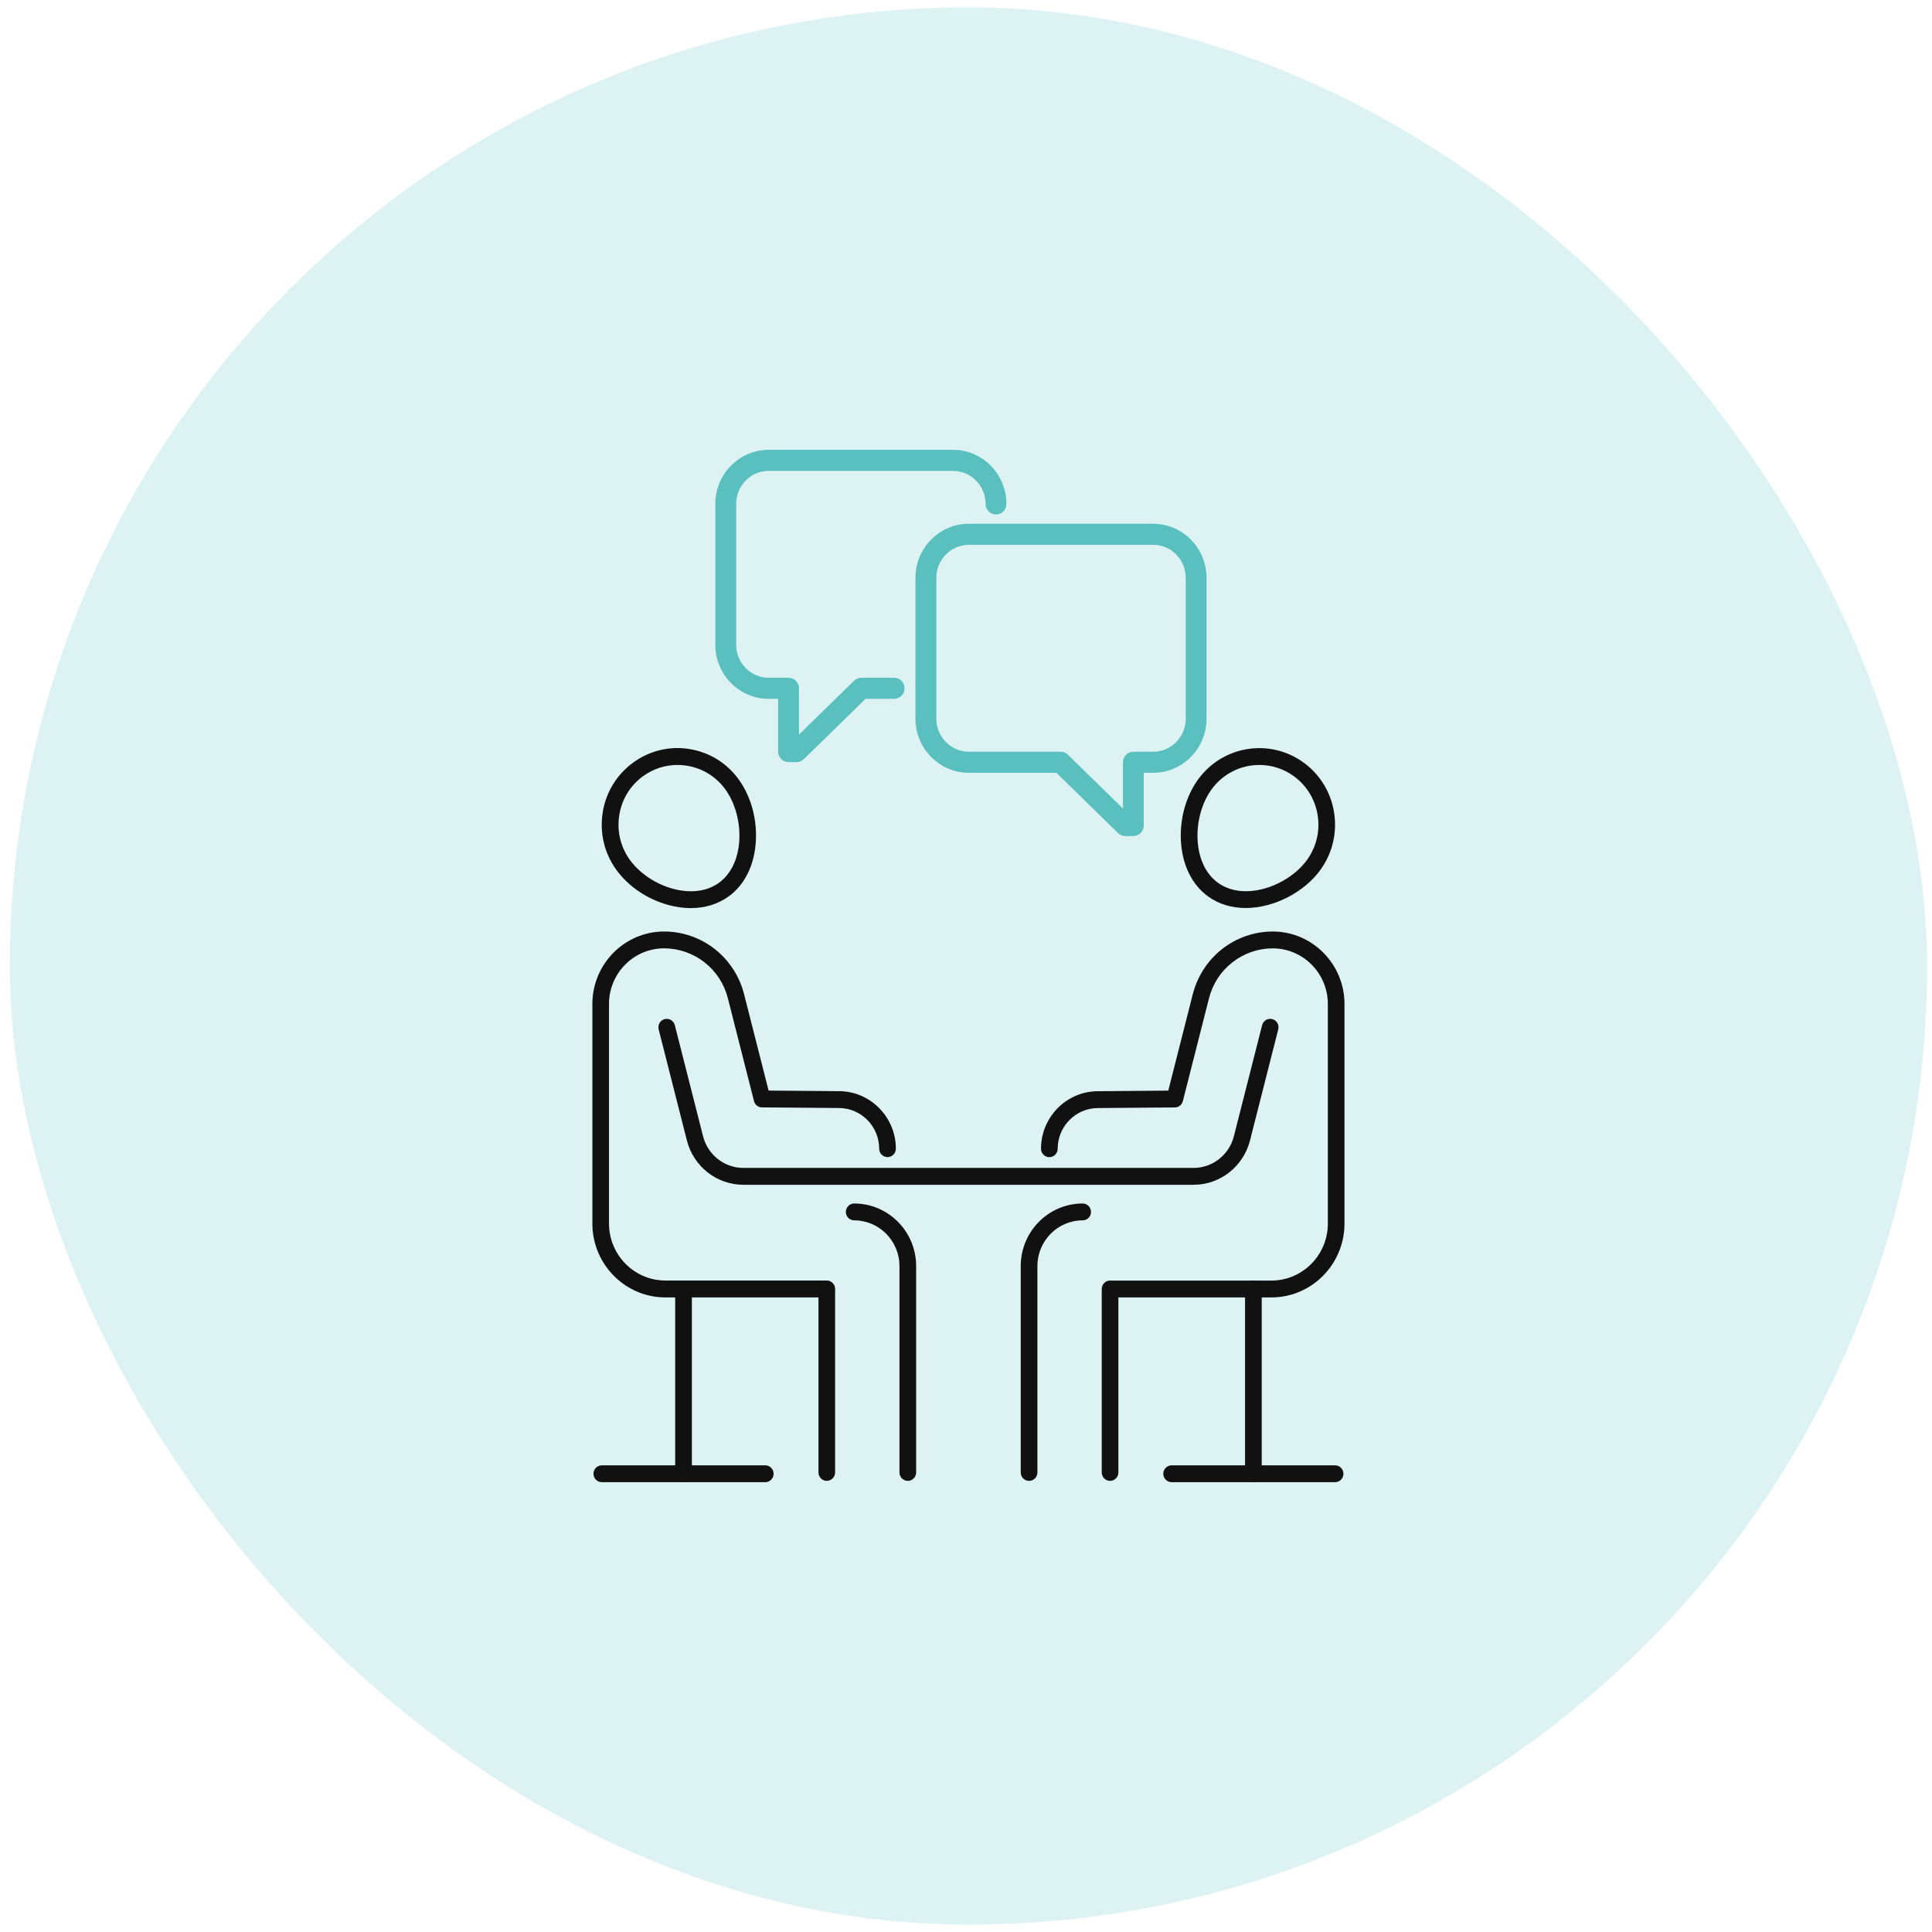 <svg width="131" height="131" viewBox="0 0 131 131" fill="none" xmlns="http://www.w3.org/2000/svg">
<rect x="0.666" y="0.5" width="130" height="130" rx="65" fill="#59BFBF" fill-opacity="0.2"/>
<g clip-path="url(#clip0_191_5294)">
<path d="M46.347 100.5C46.036 100.5 45.781 100.243 45.781 99.929V87.403C45.781 87.089 46.036 86.832 46.347 86.832C46.658 86.832 46.913 87.089 46.913 87.403V99.929C46.913 100.243 46.658 100.5 46.347 100.5Z" fill="#111111"/>
<path d="M51.886 100.5H40.806C40.495 100.5 40.24 100.243 40.24 99.929C40.24 99.614 40.495 99.357 40.806 99.357H51.889C52.2 99.357 52.455 99.614 52.455 99.929C52.455 100.243 52.2 100.5 51.889 100.5H51.886Z" fill="#111111"/>
<path d="M46.852 61.576C46.351 61.576 45.828 61.502 45.294 61.356C43.862 60.959 42.581 60.084 41.772 58.953C40.969 57.828 40.65 56.453 40.867 55.085C41.085 53.716 41.821 52.516 42.935 51.705C44.049 50.894 45.407 50.568 46.764 50.791C48.119 51.014 49.307 51.753 50.11 52.879C50.916 54.011 51.332 55.516 51.252 57.01C51.165 58.639 50.511 59.976 49.411 60.779C48.687 61.304 47.808 61.573 46.849 61.573L46.852 61.576ZM45.941 51.868C45.129 51.868 44.309 52.116 43.602 52.63C42.734 53.262 42.16 54.199 41.99 55.268C41.818 56.336 42.069 57.407 42.694 58.285C43.342 59.193 44.428 59.93 45.596 60.253C46.815 60.59 47.938 60.45 48.755 59.853C49.572 59.259 50.062 58.227 50.13 56.95C50.195 55.727 49.847 54.456 49.199 53.548C48.416 52.45 47.188 51.868 45.941 51.868Z" fill="#111111"/>
<path d="M56.063 100.411C55.752 100.411 55.497 100.154 55.497 99.84V87.972H45.121C42.389 87.972 40.166 85.726 40.166 82.966V68.078C40.166 65.367 42.349 63.161 45.033 63.161C46.269 63.161 47.485 63.581 48.461 64.347C49.437 65.11 50.147 66.198 50.452 67.41L52.115 73.947L56.914 73.987C59.027 74.004 60.744 75.755 60.744 77.887C60.744 78.201 60.489 78.458 60.178 78.458C59.867 78.458 59.612 78.201 59.612 77.887C59.612 76.378 58.399 75.141 56.903 75.13L51.668 75.087C51.411 75.087 51.187 74.91 51.125 74.658L49.355 67.693C49.106 66.713 48.557 65.867 47.765 65.247C46.987 64.639 46.017 64.302 45.03 64.302C42.969 64.302 41.294 65.993 41.294 68.076V82.964C41.294 85.092 43.008 86.826 45.118 86.826H56.06C56.371 86.826 56.626 87.083 56.626 87.398V99.837C56.626 100.151 56.371 100.409 56.06 100.409L56.063 100.411Z" fill="#111111"/>
<path d="M80.92 80.335H50.41C48.602 80.335 47.024 79.098 46.575 77.329L44.66 69.796C44.584 69.49 44.765 69.178 45.067 69.101C45.37 69.024 45.678 69.207 45.757 69.513L47.672 77.047C47.994 78.309 49.12 79.192 50.413 79.192H80.923C82.215 79.192 83.341 78.309 83.663 77.047L85.578 69.513C85.657 69.207 85.962 69.024 86.265 69.101C86.568 69.178 86.749 69.49 86.672 69.796L84.757 77.329C84.308 79.098 82.73 80.335 80.923 80.335H80.92Z" fill="#111111"/>
<path d="M61.553 100.411C61.242 100.411 60.988 100.154 60.988 99.84V85.846C60.988 84.138 59.61 82.746 57.919 82.746C57.608 82.746 57.353 82.489 57.353 82.175C57.353 81.861 57.608 81.604 57.919 81.604C60.235 81.604 62.119 83.506 62.119 85.846V99.84C62.119 100.154 61.864 100.411 61.553 100.411Z" fill="#111111"/>
<path d="M84.986 100.5C84.674 100.5 84.42 100.243 84.42 99.929V87.403C84.42 87.089 84.674 86.832 84.986 86.832C85.297 86.832 85.551 87.089 85.551 87.403V99.929C85.551 100.243 85.297 100.5 84.986 100.5Z" fill="#111111"/>
<path d="M90.526 100.5H79.443C79.132 100.5 78.877 100.243 78.877 99.929C78.877 99.614 79.132 99.357 79.443 99.357H90.526C90.837 99.357 91.092 99.614 91.092 99.929C91.092 100.243 90.837 100.5 90.526 100.5Z" fill="#111111"/>
<path d="M84.467 61.567C83.553 61.567 82.665 61.327 81.913 60.782C80.813 59.979 80.16 58.642 80.072 57.013C79.993 55.516 80.409 54.011 81.215 52.882C82.872 50.559 86.09 50.031 88.39 51.705C89.504 52.516 90.239 53.716 90.457 55.085C90.675 56.453 90.355 57.828 89.552 58.953C88.46 60.482 86.407 61.567 84.464 61.567H84.467ZM85.392 51.868C84.145 51.868 82.917 52.451 82.134 53.548C81.486 54.456 81.138 55.728 81.203 56.95C81.271 58.227 81.76 59.256 82.578 59.853C84.379 61.164 87.366 60.067 88.638 58.285C89.263 57.407 89.515 56.336 89.343 55.268C89.17 54.199 88.599 53.265 87.731 52.631C87.024 52.116 86.204 51.868 85.392 51.868Z" fill="#111111"/>
<path d="M75.269 100.411C74.958 100.411 74.704 100.154 74.704 99.84V87.4C74.704 87.086 74.958 86.829 75.269 86.829H86.212C88.318 86.829 90.035 85.098 90.035 82.966V68.078C90.035 65.999 88.358 64.304 86.299 64.304C85.312 64.304 84.342 64.639 83.564 65.25C82.772 65.87 82.224 66.713 81.975 67.696L80.204 74.661C80.139 74.912 79.919 75.09 79.662 75.09L74.427 75.132C72.933 75.144 71.717 76.381 71.717 77.889C71.717 78.204 71.463 78.461 71.152 78.461C70.841 78.461 70.586 78.204 70.586 77.889C70.586 75.755 72.305 74.007 74.415 73.99L79.215 73.95L80.878 67.41C81.186 66.198 81.893 65.11 82.869 64.347C83.844 63.584 85.06 63.161 86.296 63.161C88.98 63.161 91.163 65.367 91.163 68.078V82.966C91.163 85.726 88.941 87.972 86.209 87.972H75.832V99.84C75.832 100.154 75.578 100.411 75.266 100.411H75.269Z" fill="#111111"/>
<path d="M69.777 100.411C69.466 100.411 69.211 100.154 69.211 99.84V85.846C69.211 83.506 71.094 81.604 73.411 81.604C73.722 81.604 73.976 81.861 73.976 82.175C73.976 82.489 73.722 82.746 73.411 82.746C71.719 82.746 70.342 84.138 70.342 85.846V99.84C70.342 100.154 70.088 100.411 69.777 100.411Z" fill="#111111"/>
<path d="M76.849 56.69H76.306C76.123 56.69 75.947 56.619 75.814 56.49L71.626 52.399H65.689C63.696 52.399 62.072 50.754 62.072 48.728V39.185C62.072 37.16 63.696 35.514 65.689 35.514H78.193C80.187 35.514 81.81 37.16 81.81 39.185V48.728C81.81 50.754 80.187 52.399 78.193 52.399H77.551V55.976C77.551 56.37 77.234 56.69 76.844 56.69H76.849ZM65.692 36.943C64.476 36.943 63.489 37.948 63.489 39.185V48.728C63.489 49.965 64.479 50.971 65.692 50.971H71.914C72.098 50.971 72.273 51.042 72.406 51.171L76.142 54.822V51.685C76.142 51.291 76.459 50.971 76.849 50.971H78.198C79.415 50.971 80.401 49.965 80.401 48.728V39.185C80.401 37.948 79.412 36.943 78.198 36.943H65.695H65.692Z" fill="#59BFBF"/>
<path d="M54.011 51.676H53.468C53.078 51.676 52.761 51.356 52.761 50.962V47.385H52.119C50.125 47.385 48.502 45.739 48.502 43.714V34.171C48.502 32.146 50.125 30.5 52.119 30.5H64.622C66.616 30.5 68.24 32.146 68.24 34.171C68.24 34.566 67.923 34.886 67.533 34.886C67.142 34.886 66.826 34.566 66.826 34.171C66.826 32.934 65.836 31.928 64.622 31.928H52.119C50.903 31.928 49.916 32.934 49.916 34.171V43.714C49.916 44.951 50.906 45.956 52.119 45.956H53.468C53.858 45.956 54.175 46.276 54.175 46.671V49.808L57.911 46.157C58.044 46.028 58.219 45.956 58.403 45.956H60.626C61.017 45.956 61.333 46.276 61.333 46.671C61.333 47.065 61.017 47.385 60.626 47.385H58.689L54.501 51.476C54.367 51.605 54.192 51.676 54.008 51.676H54.011Z" fill="#59BFBF"/>
</g>
<defs>
<clipPath id="clip0_191_5294">
<rect width="51" height="70" fill="white" transform="translate(40.166 30.5)"/>
</clipPath>
</defs>
</svg>

